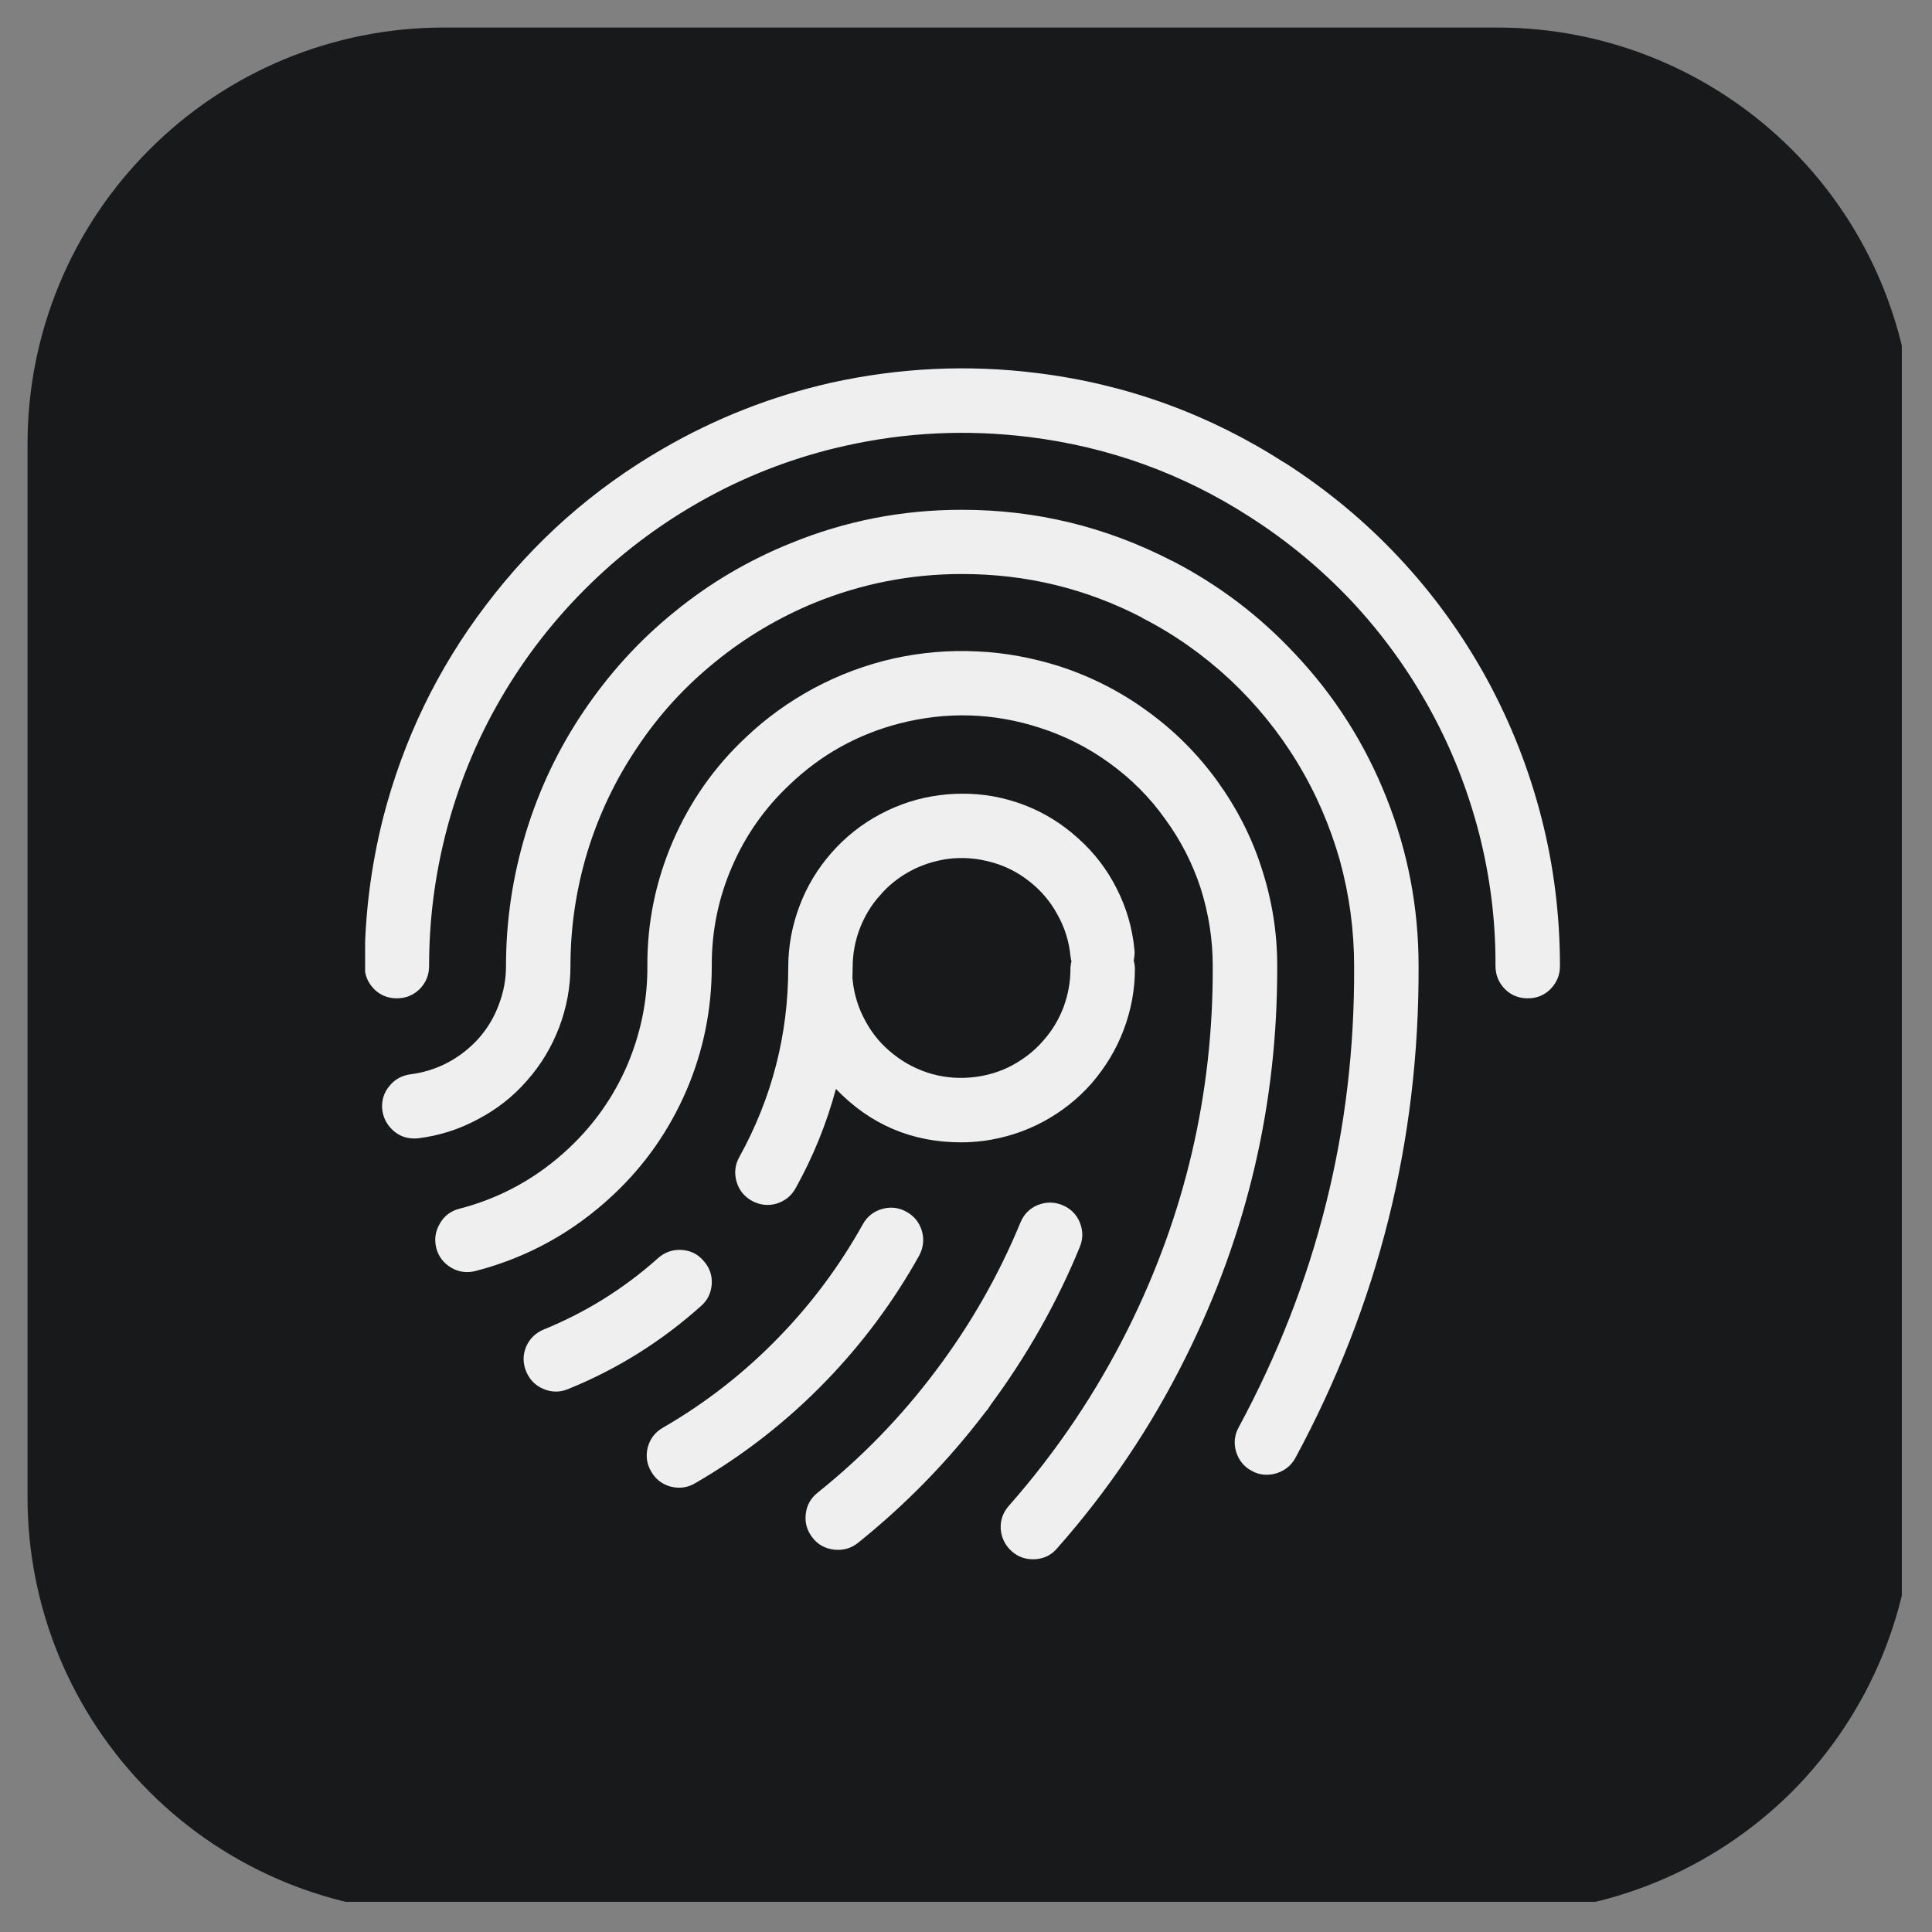 <svg xmlns="http://www.w3.org/2000/svg" xmlns:xlink="http://www.w3.org/1999/xlink" width="42" zoomAndPan="magnify" viewBox="0 0 31.5 31.5" height="42" preserveAspectRatio="xMidYMid meet" version="1.0"><rect x="0" y="0" width="31.5" height="31.5" fill="#808080" stroke="none"/><defs><clipPath id="a2509504ce"><path d="M 0.449 0.449 L 31.008 0.449 L 31.008 31.008 L 0.449 31.008 Z M 0.449 0.449 " clip-rule="nonzero"/></clipPath><clipPath id="b8abd69c16"><path d="M 5.953 6 L 25.453 6 L 25.453 17 L 5.953 17 Z M 5.953 6 " clip-rule="nonzero"/></clipPath><clipPath id="1ccbb7d4cc"><path d="M 7 10 L 21 10 L 21 25.453 L 7 25.453 Z M 7 10 " clip-rule="nonzero"/></clipPath><clipPath id="e7d14b62fa"><path d="M 13 19 L 18 19 L 18 25.453 L 13 25.453 Z M 13 19 " clip-rule="nonzero"/></clipPath></defs><g clip-path="url(#a2509504ce)"><path fill="#18191a" d="M 7.234 0.449 L 24.418 0.449 C 26.215 0.449 27.941 1.164 29.215 2.438 C 30.484 3.707 31.199 5.434 31.199 7.234 L 31.199 24.418 C 31.199 26.215 30.484 27.941 29.215 29.215 C 27.941 30.484 26.215 31.199 24.418 31.199 L 7.234 31.199 C 5.434 31.199 3.707 30.484 2.438 29.215 C 1.164 27.941 0.449 26.215 0.449 24.418 L 0.449 7.234 C 0.449 5.434 1.164 3.707 2.438 2.438 C 3.707 1.164 5.434 0.449 7.234 0.449 " fill-opacity="1" fill-rule="nonzero"/></g><g clip-path="url(#b8abd69c16)"><path fill="#efefef" d="M 20.945 7.543 L 20.941 7.543 C 19.707 6.75 18.363 6.262 16.906 6.082 C 15.777 5.941 14.656 5.996 13.543 6.242 C 12.578 6.461 11.664 6.82 10.809 7.316 C 9.672 7.973 8.711 8.824 7.922 9.867 C 7.129 10.91 6.574 12.066 6.246 13.336 C 6.047 14.129 5.945 14.934 5.945 15.75 C 5.945 15.895 5.996 16.02 6.098 16.125 C 6.199 16.227 6.324 16.277 6.469 16.277 C 6.617 16.277 6.738 16.227 6.844 16.125 C 6.945 16.02 6.996 15.895 6.996 15.75 C 6.996 15.02 7.086 14.301 7.266 13.594 C 7.465 12.816 7.762 12.082 8.164 11.391 C 8.566 10.699 9.055 10.074 9.629 9.516 C 10.203 8.957 10.844 8.488 11.547 8.105 C 12.25 7.723 12.992 7.445 13.773 7.27 C 14.766 7.047 15.766 7 16.777 7.125 C 18.074 7.285 19.277 7.719 20.375 8.426 C 20.992 8.82 21.547 9.281 22.047 9.812 C 22.547 10.348 22.969 10.934 23.32 11.574 C 23.672 12.215 23.934 12.887 24.117 13.594 C 24.297 14.301 24.387 15.02 24.383 15.75 C 24.383 15.895 24.434 16.02 24.535 16.125 C 24.637 16.227 24.762 16.277 24.91 16.277 C 25.055 16.277 25.18 16.227 25.281 16.125 C 25.383 16.02 25.434 15.895 25.434 15.75 C 25.434 14.934 25.336 14.129 25.133 13.336 C 24.93 12.543 24.633 11.789 24.242 11.07 C 23.848 10.352 23.375 9.695 22.816 9.098 C 22.258 8.5 21.633 7.984 20.945 7.543 Z M 20.945 7.543 " fill-opacity="1" fill-rule="nonzero"/></g><path fill="#efefef" d="M 21.117 10.664 C 20.535 10.039 19.863 9.531 19.105 9.141 L 19.102 9.141 C 18.031 8.59 16.895 8.312 15.688 8.312 L 15.676 8.312 C 14.711 8.312 13.781 8.492 12.887 8.859 C 12.199 9.137 11.57 9.508 10.996 9.977 C 10.422 10.441 9.93 10.984 9.516 11.598 C 9.102 12.211 8.789 12.871 8.574 13.578 C 8.359 14.285 8.25 15.012 8.25 15.75 C 8.25 15.969 8.211 16.176 8.133 16.379 C 8.059 16.582 7.949 16.766 7.805 16.93 C 7.66 17.09 7.492 17.223 7.301 17.324 C 7.109 17.426 6.906 17.488 6.691 17.516 C 6.555 17.535 6.441 17.594 6.352 17.703 C 6.262 17.809 6.223 17.93 6.23 18.07 C 6.242 18.207 6.297 18.324 6.395 18.418 C 6.496 18.516 6.617 18.562 6.754 18.562 C 6.777 18.562 6.797 18.562 6.82 18.559 C 7.164 18.516 7.484 18.414 7.789 18.25 C 8.094 18.09 8.363 17.883 8.59 17.621 C 8.82 17.363 8.992 17.074 9.117 16.75 C 9.238 16.43 9.301 16.094 9.301 15.75 C 9.301 15.113 9.395 14.492 9.578 13.887 C 9.766 13.277 10.035 12.711 10.391 12.184 C 10.742 11.656 11.168 11.191 11.66 10.793 C 12.152 10.391 12.695 10.07 13.281 9.828 C 14.051 9.516 14.848 9.359 15.68 9.359 L 15.688 9.359 C 16.727 9.359 17.703 9.594 18.621 10.07 L 18.621 10.074 C 19.145 10.34 19.617 10.676 20.047 11.074 C 20.477 11.477 20.844 11.926 21.148 12.426 C 21.453 12.926 21.684 13.461 21.844 14.023 C 22 14.59 22.078 15.164 22.078 15.75 C 22.094 18.414 21.465 20.918 20.199 23.266 C 20.129 23.391 20.113 23.523 20.152 23.664 C 20.195 23.805 20.277 23.91 20.406 23.98 C 20.531 24.051 20.668 24.062 20.805 24.023 C 20.945 23.98 21.051 23.898 21.121 23.77 C 22.473 21.266 23.141 18.594 23.129 15.75 C 23.129 14.805 22.957 13.895 22.609 13.016 C 22.262 12.137 21.766 11.352 21.117 10.664 Z M 21.117 10.664 " fill-opacity="1" fill-rule="nonzero"/><g clip-path="url(#1ccbb7d4cc)"><path fill="#efefef" d="M 20.824 15.75 C 20.824 15.746 20.824 15.742 20.824 15.738 C 20.824 15.199 20.738 14.672 20.57 14.156 C 20.406 13.641 20.16 13.168 19.844 12.73 C 19.527 12.293 19.148 11.914 18.711 11.598 C 18.273 11.277 17.797 11.035 17.285 10.867 C 16.844 10.727 16.395 10.641 15.934 10.621 C 15.469 10.598 15.016 10.637 14.562 10.738 C 14.113 10.84 13.684 11 13.273 11.219 C 12.867 11.438 12.496 11.703 12.16 12.023 C 11.645 12.504 11.25 13.07 10.969 13.719 C 10.691 14.367 10.551 15.043 10.555 15.75 C 10.559 16.312 10.445 16.852 10.227 17.367 C 10.004 17.883 9.688 18.332 9.277 18.719 C 8.766 19.199 8.172 19.531 7.492 19.707 C 7.352 19.742 7.242 19.824 7.172 19.949 C 7.098 20.074 7.078 20.207 7.113 20.348 C 7.148 20.484 7.23 20.594 7.355 20.668 C 7.48 20.742 7.613 20.758 7.754 20.723 C 8.609 20.5 9.355 20.086 10 19.48 C 10.516 18.996 10.91 18.43 11.191 17.781 C 11.469 17.133 11.605 16.457 11.605 15.75 C 11.602 15.188 11.711 14.648 11.934 14.133 C 12.156 13.617 12.473 13.168 12.883 12.785 C 13.391 12.301 13.984 11.973 14.66 11.797 C 15.434 11.598 16.199 11.621 16.957 11.867 C 17.367 12 17.746 12.191 18.094 12.445 C 18.445 12.699 18.746 13 18.996 13.352 C 19.25 13.699 19.445 14.078 19.578 14.488 C 19.707 14.898 19.773 15.32 19.773 15.75 L 19.773 15.758 C 19.781 17.832 19.32 19.801 18.395 21.66 C 17.871 22.711 17.223 23.672 16.449 24.551 C 16.352 24.66 16.309 24.785 16.316 24.93 C 16.328 25.074 16.387 25.195 16.496 25.293 C 16.602 25.387 16.73 25.43 16.875 25.422 C 17.02 25.414 17.141 25.355 17.234 25.246 C 18.07 24.301 18.77 23.262 19.332 22.129 C 20.332 20.121 20.832 17.996 20.824 15.75 Z M 20.824 15.75 " fill-opacity="1" fill-rule="nonzero"/></g><g clip-path="url(#e7d14b62fa)"><path fill="#efefef" d="M 16.145 22.914 C 16.738 22.113 17.227 21.254 17.605 20.332 C 17.66 20.199 17.66 20.066 17.605 19.93 C 17.551 19.797 17.453 19.703 17.32 19.648 C 17.188 19.594 17.055 19.594 16.918 19.648 C 16.785 19.703 16.691 19.801 16.637 19.934 C 16.281 20.797 15.82 21.602 15.258 22.348 C 14.699 23.094 14.059 23.754 13.332 24.336 C 13.219 24.426 13.152 24.543 13.137 24.688 C 13.121 24.832 13.16 24.961 13.25 25.074 C 13.34 25.188 13.457 25.25 13.602 25.266 C 13.746 25.281 13.875 25.246 13.988 25.156 C 14.762 24.535 15.449 23.832 16.051 23.043 C 16.055 23.039 16.055 23.035 16.059 23.031 C 16.066 23.027 16.07 23.016 16.078 23.008 C 16.102 22.984 16.117 22.961 16.133 22.934 C 16.137 22.926 16.145 22.922 16.145 22.914 Z M 16.145 22.914 " fill-opacity="1" fill-rule="nonzero"/></g><path fill="#efefef" d="M 13.461 22.523 C 14.059 21.906 14.57 21.219 14.988 20.469 C 15.055 20.34 15.07 20.207 15.031 20.07 C 14.988 19.93 14.906 19.828 14.781 19.758 C 14.656 19.688 14.523 19.672 14.383 19.711 C 14.246 19.75 14.141 19.832 14.07 19.957 C 13.695 20.629 13.242 21.242 12.707 21.793 C 12.145 22.375 11.512 22.871 10.809 23.277 C 10.684 23.348 10.602 23.453 10.562 23.594 C 10.527 23.734 10.543 23.867 10.617 23.992 C 10.688 24.117 10.793 24.199 10.934 24.238 C 11.074 24.273 11.207 24.258 11.332 24.184 C 12.117 23.73 12.828 23.176 13.461 22.523 Z M 13.461 22.523 " fill-opacity="1" fill-rule="nonzero"/><path fill="#efefef" d="M 11.469 20.555 C 11.375 20.445 11.254 20.387 11.109 20.379 C 10.965 20.371 10.836 20.418 10.73 20.512 C 10.176 21.008 9.555 21.395 8.867 21.676 C 8.734 21.73 8.637 21.824 8.578 21.957 C 8.523 22.09 8.523 22.223 8.578 22.359 C 8.633 22.492 8.727 22.59 8.859 22.645 C 8.992 22.703 9.129 22.703 9.262 22.648 C 10.062 22.324 10.785 21.871 11.43 21.293 C 11.539 21.199 11.594 21.078 11.605 20.934 C 11.613 20.789 11.566 20.66 11.469 20.555 Z M 11.469 20.555 " fill-opacity="1" fill-rule="nonzero"/><path fill="#efefef" d="M 18.496 15.48 C 18.461 15.129 18.367 14.801 18.207 14.488 C 18.051 14.176 17.84 13.902 17.578 13.668 C 17.32 13.434 17.027 13.25 16.699 13.125 C 16.371 13 16.031 12.938 15.684 12.941 C 15.562 12.941 15.441 12.949 15.32 12.965 C 14.98 13.008 14.656 13.113 14.355 13.273 C 14.051 13.434 13.785 13.645 13.559 13.902 C 13.332 14.16 13.156 14.449 13.035 14.773 C 12.914 15.094 12.852 15.426 12.852 15.77 C 12.852 16.871 12.586 17.902 12.055 18.863 C 11.984 18.988 11.969 19.125 12.008 19.262 C 12.047 19.402 12.133 19.508 12.258 19.578 C 12.387 19.648 12.52 19.664 12.66 19.625 C 12.797 19.582 12.902 19.5 12.973 19.371 C 13.258 18.859 13.477 18.32 13.629 17.754 C 14.188 18.336 14.867 18.625 15.672 18.625 C 15.793 18.625 15.91 18.617 16.027 18.602 C 16.031 18.602 16.031 18.602 16.035 18.602 C 16.375 18.555 16.699 18.453 17 18.293 C 17.305 18.129 17.57 17.922 17.797 17.664 C 18.023 17.402 18.199 17.113 18.32 16.793 C 18.441 16.473 18.504 16.141 18.504 15.797 C 18.504 15.75 18.496 15.703 18.484 15.66 C 18.496 15.598 18.504 15.539 18.496 15.48 Z M 15.902 17.559 C 15.664 17.59 15.43 17.574 15.199 17.512 C 14.965 17.445 14.758 17.34 14.57 17.191 C 14.379 17.043 14.227 16.863 14.113 16.652 C 13.996 16.441 13.926 16.219 13.902 15.98 C 13.902 15.969 13.898 15.961 13.898 15.949 C 13.898 15.891 13.902 15.832 13.902 15.77 C 13.902 15.555 13.941 15.344 14.016 15.145 C 14.094 14.941 14.203 14.758 14.348 14.598 C 14.488 14.434 14.656 14.301 14.848 14.199 C 15.035 14.098 15.238 14.035 15.453 14.004 C 15.691 13.973 15.926 13.992 16.156 14.055 C 16.391 14.117 16.598 14.223 16.789 14.375 C 16.977 14.523 17.129 14.703 17.242 14.914 C 17.359 15.121 17.43 15.348 17.453 15.586 C 17.457 15.613 17.461 15.645 17.469 15.672 C 17.461 15.711 17.453 15.754 17.453 15.797 C 17.453 16.012 17.414 16.219 17.34 16.422 C 17.262 16.625 17.152 16.809 17.008 16.969 C 16.867 17.133 16.699 17.262 16.508 17.367 C 16.32 17.469 16.117 17.531 15.902 17.559 Z M 15.902 17.559 " fill-opacity="1" fill-rule="nonzero"/></svg>